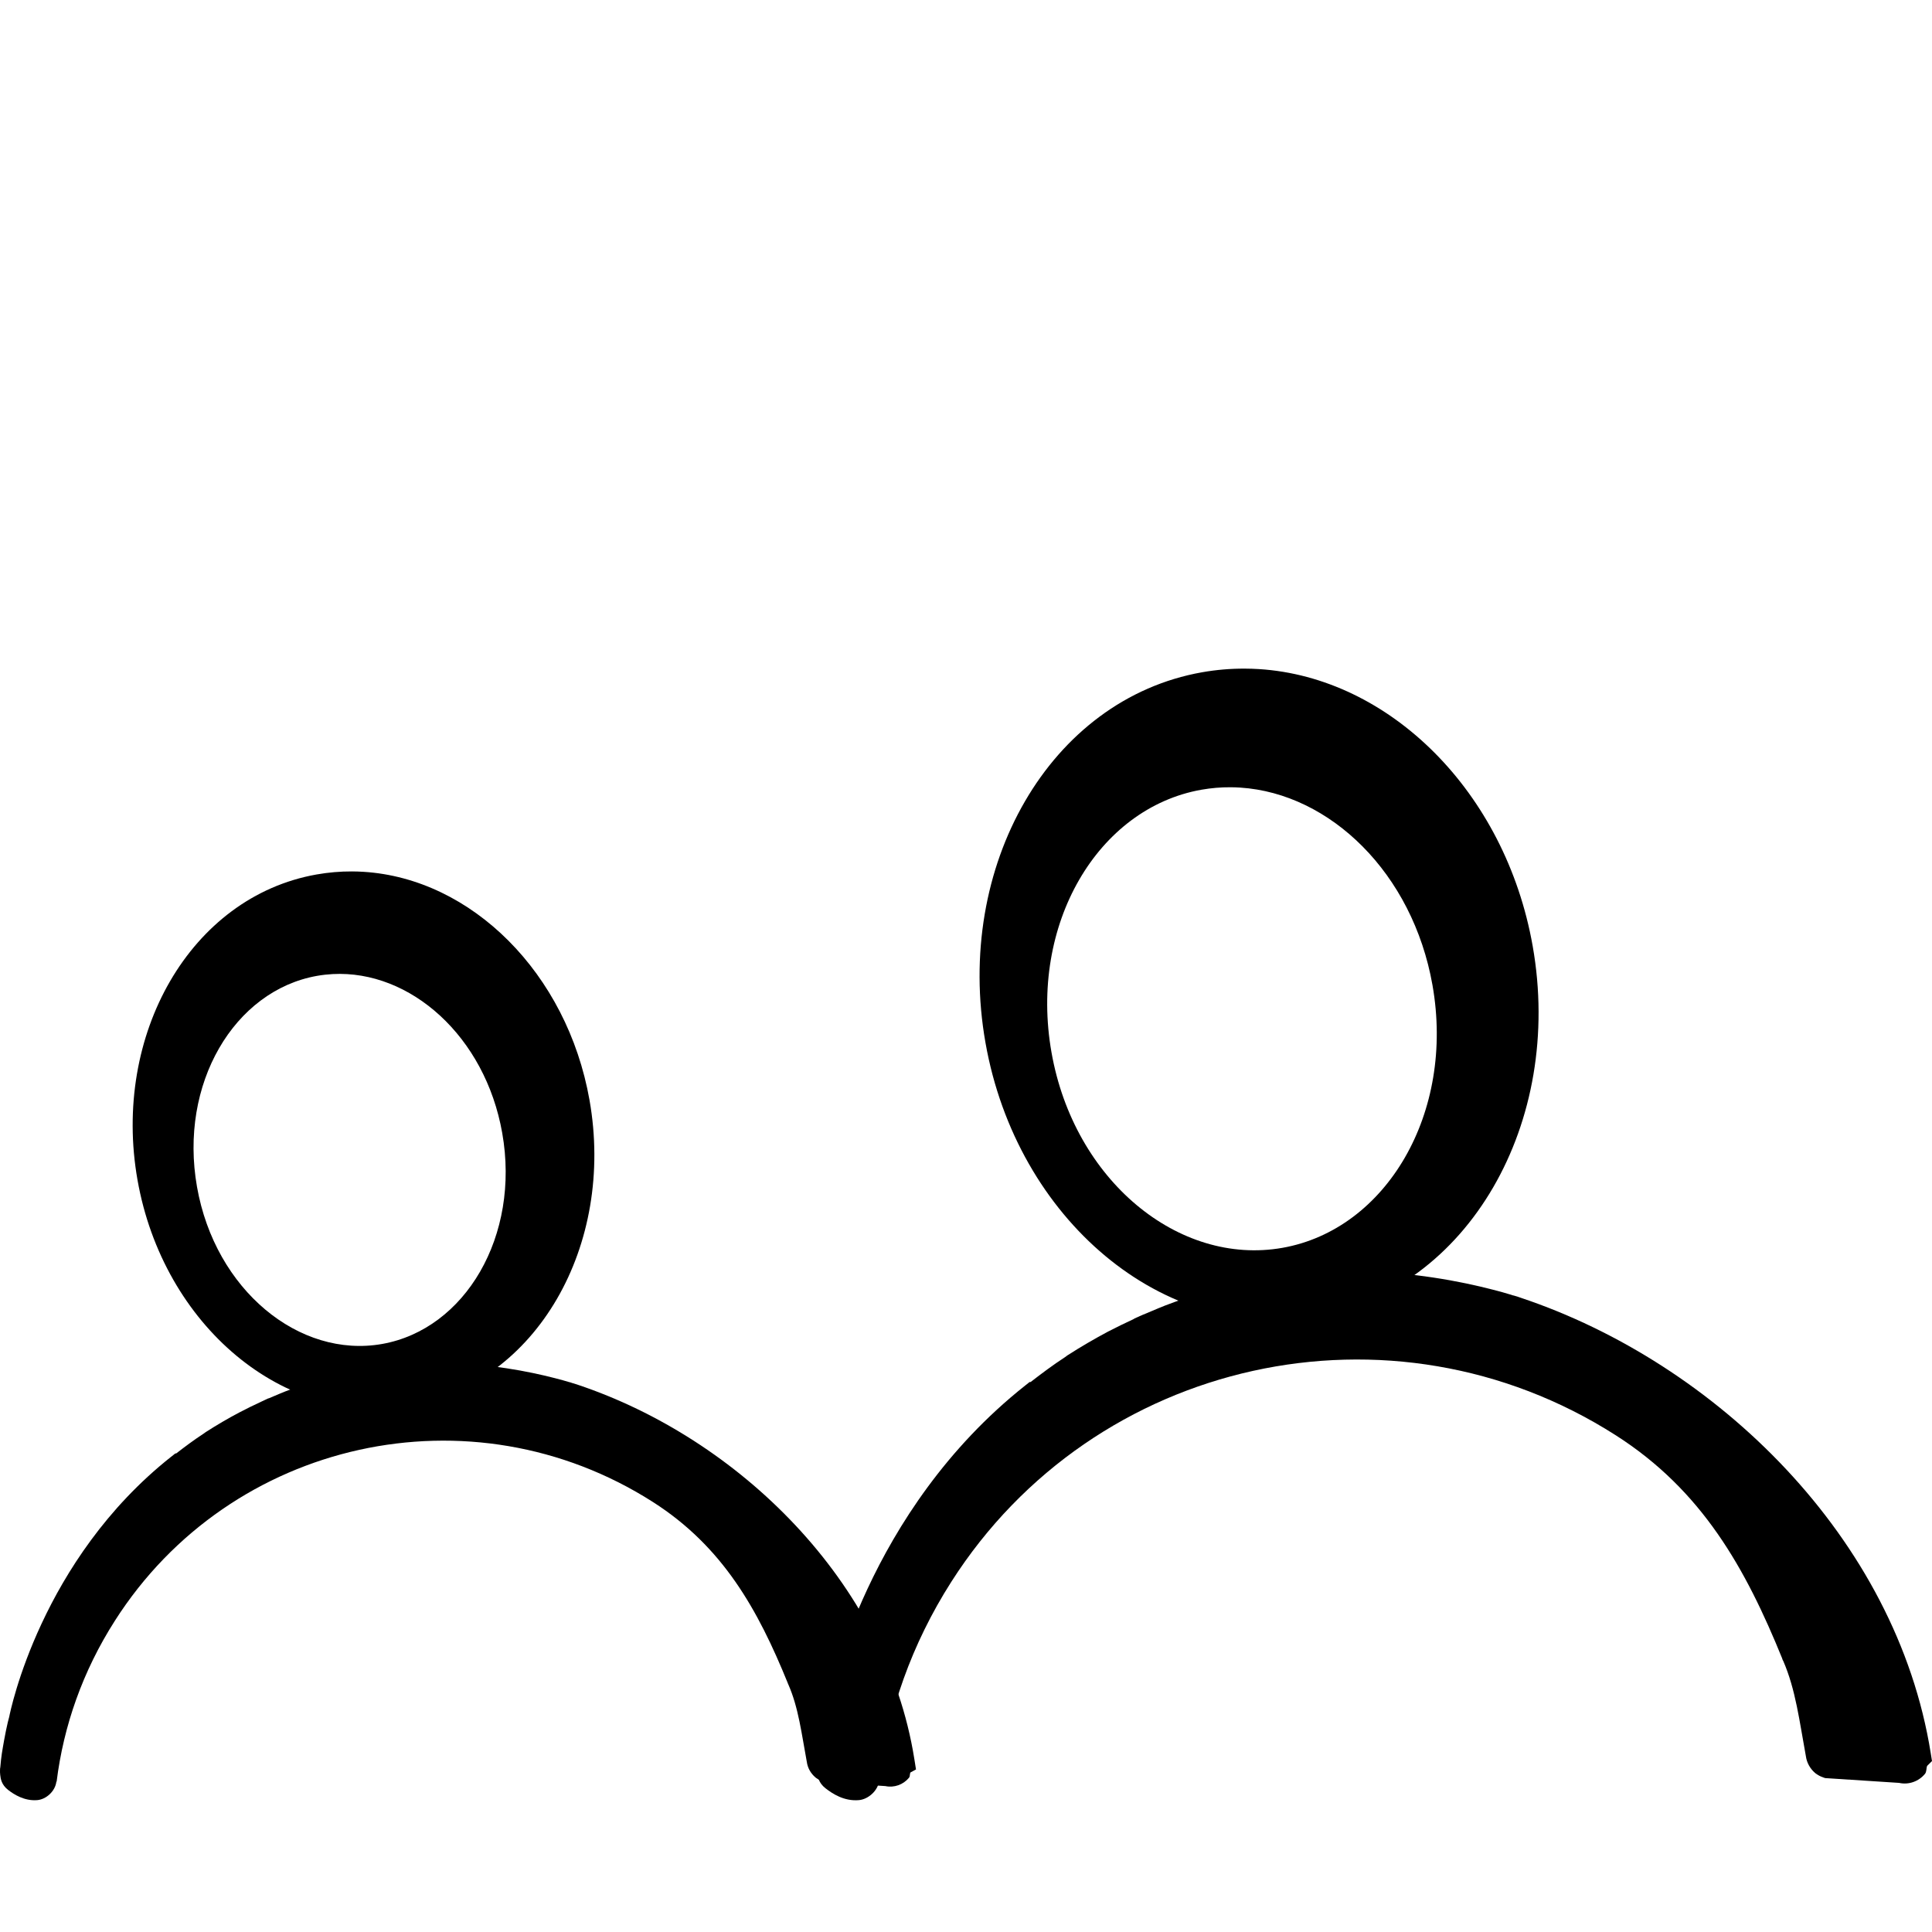 <?xml version="1.0" encoding="UTF-8" standalone="no"?>
<svg
   xmlns:dc="http://purl.org/dc/elements/1.1/"
   xmlns:cc="http://creativecommons.org/ns#"
   xmlns:rdf="http://www.w3.org/1999/02/22-rdf-syntax-ns#"
   xmlns:svg="http://www.w3.org/2000/svg"
   xmlns="http://www.w3.org/2000/svg"
   viewBox="0 0 176 176">
  <path
     id="path6611"
     d="M 123.574 115.803 C 122.338 115.779 121.053 115.803 119.746 115.895 C 119.294 115.923 118.827 115.957 118.359 116 L 118.488 115.994 C 118.267 115.994 118.154 116.019 118.117 116.025 C 118.115 116.026 118.113 116.027 118.111 116.027 C 115.241 116.334 112.432 116.903 109.699 117.727 C 109.697 117.727 109.695 117.728 109.693 117.729 C 108.469 118.082 107.277 118.494 106.119 118.938 L 106.107 118.943 L 106.096 118.947 C 105.893 119.029 105.682 119.118 105.496 119.191 L 105.484 119.195 L 105.477 119.199 C 105.044 119.378 104.605 119.562 104.168 119.75 L 104.152 119.75 L 103.963 119.838 C 103.951 119.843 103.939 119.847 103.928 119.852 L 103.775 119.918 L 103.766 119.926 C 103.697 119.956 103.634 119.982 103.539 120.025 L 103.311 120.131 L 103.281 120.16 C 102.497 120.521 101.729 120.899 100.971 121.289 L 100.961 121.293 L 100.949 121.299 C 99.709 121.962 98.48 122.675 97.283 123.443 L 97.209 123.49 L 97.143 123.545 C 97.147 123.541 97.086 123.587 97.023 123.631 C 95.937 124.338 94.903 125.109 93.885 125.9 L 93.791 125.9 L 93.41 126.203 C 78.922 137.67 75.544 154.519 75.438 155.066 L 75.281 155.654 L 75.275 155.684 C 75.1 156.475 75.034 156.752 74.891 157.566 C 74.646 158.95 74.569 159.296 74.441 160.742 L 74.471 160.555 C 74.372 160.99 74.396 161.077 74.439 161.451 C 74.483 161.825 74.561 162.408 75.201 162.908 L 75.203 162.91 L 75.205 162.91 C 75.843 163.406 76.896 164.104 78.248 163.986 L 78.25 163.986 L 78.254 163.986 C 79.065 163.912 79.978 163.162 80.096 162.201 L 80.109 162.203 C 80.886 155.946 83.038 149.778 86.658 144.105 C 99.677 123.694 126.769 117.709 147.186 130.746 C 155.056 135.771 159.013 142.855 162.375 151.135 L 162.305 150.902 C 162.369 151.201 162.429 151.282 162.441 151.291 C 163.584 153.913 163.924 156.807 164.512 159.99 C 164.589 160.577 164.902 161.128 165.338 161.502 L 165.391 161.547 L 165.447 161.586 C 165.627 161.712 165.825 161.83 166.1 161.922 L 166.27 161.979 L 173.004 162.416 C 173.879 162.613 174.789 162.283 175.355 161.6 C 175.524 161.398 175.464 161.108 175.557 160.867 L 176 160.428 L 175.887 159.723 C 172.757 140.07 156.295 124.163 138.549 118.227 L 138.537 118.223 C 138.384 118.169 138.219 118.11 138.01 118.053 L 137.959 118.037 L 137.906 118.027 C 138.011 118.048 137.983 118.034 137.789 117.996 C 137.683 117.959 137.608 117.921 137.424 117.891 L 137.604 117.934 C 137.131 117.789 136.601 117.638 136.016 117.492 L 136.002 117.488 C 133.044 116.723 128.693 115.875 123.582 115.803 L 123.574 115.803 z "
  />
  <path
     d="M 113.393 60.91 C 112.107 60.905 110.808 61.012 109.506 61.242 C 95.616 63.696 86.929 78.92 89.775 94.994 C 92.612 111.064 105.991 122.385 119.881 119.932 C 133.775 117.473 142.465 102.25 139.623 86.18 C 137.137 72.119 126.582 61.694 114.674 60.951 C 114.249 60.925 113.821 60.912 113.393 60.91 z M 112.107 71.717 C 112.401 71.719 112.696 71.729 112.988 71.748 C 121.177 72.283 128.691 79.538 130.494 89.738 C 132.555 101.395 126.289 111.998 116.828 113.674 C 116.828 113.674 116.826 113.674 116.826 113.674 C 107.37 115.343 97.845 107.529 95.789 95.873 C 93.728 84.216 99.994 73.612 109.451 71.941 C 110.338 71.785 111.225 71.711 112.107 71.717 z "
  />
<path
     d="M 40.355 124.164 C 39.345 124.145 38.297 124.165 37.219 124.242 C 36.84 124.262 36.453 124.291 36.068 124.33 L 36.209 124.324 C 36.084 124.324 35.961 124.336 35.84 124.354 C 33.492 124.61 31.195 125.073 28.963 125.746 C 28.963 125.746 28.961 125.746 28.961 125.746 C 28.959 125.747 28.957 125.747 28.955 125.748 C 27.957 126.042 26.978 126.376 26.023 126.742 L 26.008 126.748 L 25.992 126.754 C 25.847 126.814 25.67 126.884 25.498 126.955 C 25.163 127.093 24.822 127.238 24.482 127.385 L 24.445 127.385 L 24.16 127.52 C 24.092 127.552 24.004 127.593 23.906 127.639 C 23.9 127.642 23.897 127.642 23.891 127.645 L 23.857 127.66 L 23.816 127.682 C 23.124 127.996 22.459 128.331 21.797 128.674 L 21.791 128.676 L 21.785 128.68 C 20.761 129.221 19.748 129.814 18.773 130.441 L 18.713 130.48 L 18.656 130.525 C 18.665 130.518 18.604 130.56 18.559 130.592 C 18.555 130.594 18.552 130.598 18.549 130.6 C 18.527 130.615 18.54 130.605 18.508 130.627 C 17.656 131.182 16.849 131.789 16.051 132.404 L 15.973 132.404 L 15.592 132.705 C 3.717 142.103 0.94 155.887 0.842 156.389 L 0.715 156.875 L 0.709 156.902 C 0.566 157.546 0.511 157.774 0.391 158.445 L 0.389 158.447 L 0.389 158.449 C 0.191 159.577 0.124 159.874 0.02 161.066 L 0.051 160.869 C -0.004 161.103 0.007 161.139 0.002 161.262 C -0.003 161.385 -0 161.525 0.02 161.693 C 0.059 162.03 0.124 162.571 0.732 163.051 L 0.736 163.053 L 0.74 163.057 C 1.257 163.459 2.223 164.085 3.393 163.986 C 4.179 163.924 5.023 163.203 5.135 162.305 L 5.158 162.307 C 5.786 157.243 7.526 152.245 10.461 147.654 L 10.461 147.652 C 21.005 131.113 42.943 126.267 59.482 136.83 C 65.844 140.895 69.036 146.608 71.773 153.346 L 71.713 153.154 C 71.771 153.391 71.81 153.436 71.795 153.398 L 71.803 153.422 L 71.812 153.443 C 72.746 155.561 73.019 157.93 73.512 160.578 L 73.498 160.486 C 73.566 161.059 73.868 161.559 74.266 161.9 L 74.305 161.936 L 74.348 161.967 C 74.522 162.095 74.71 162.204 74.971 162.291 L 75.143 162.348 L 80.65 162.707 C 81.456 162.879 82.286 162.58 82.807 161.947 L 82.809 161.943 L 82.811 161.941 C 82.914 161.815 82.864 161.615 82.938 161.467 L 83.445 161.193 L 83.289 160.213 C 80.712 144.053 67.206 131.021 52.635 126.148 L 52.635 126.146 C 52.509 126.105 52.379 126.061 52.227 126.016 L 52.213 126.014 L 52.201 126.01 C 52.099 125.982 52.061 125.975 52.068 125.977 L 52.236 126.031 C 52.152 125.999 51.976 125.924 51.729 125.877 L 51.871 125.912 C 51.484 125.795 51.05 125.672 50.57 125.551 C 48.146 124.925 44.568 124.223 40.363 124.164 L 40.355 124.164 z "
/>
<path
     d="M 32.055 79.385 C 30.992 79.381 29.917 79.472 28.84 79.662 C 17.345 81.692 10.189 94.269 12.527 107.496 C 14.862 120.723 25.899 130.076 37.393 128.047 C 48.887 126.013 56.041 113.442 53.703 100.215 C 51.657 88.645 42.957 80.032 33.113 79.42 C 32.762 79.398 32.409 79.386 32.055 79.385 z M 30.299 88.736 C 37.372 88.357 44.194 94.397 45.75 103.207 C 47.41 112.6 42.37 121.092 34.809 122.432 C 27.258 123.767 19.603 117.515 17.947 108.123 C 16.287 98.731 21.332 90.233 28.883 88.898 C 29.355 88.815 29.827 88.762 30.299 88.736 z "
/>
</svg>
